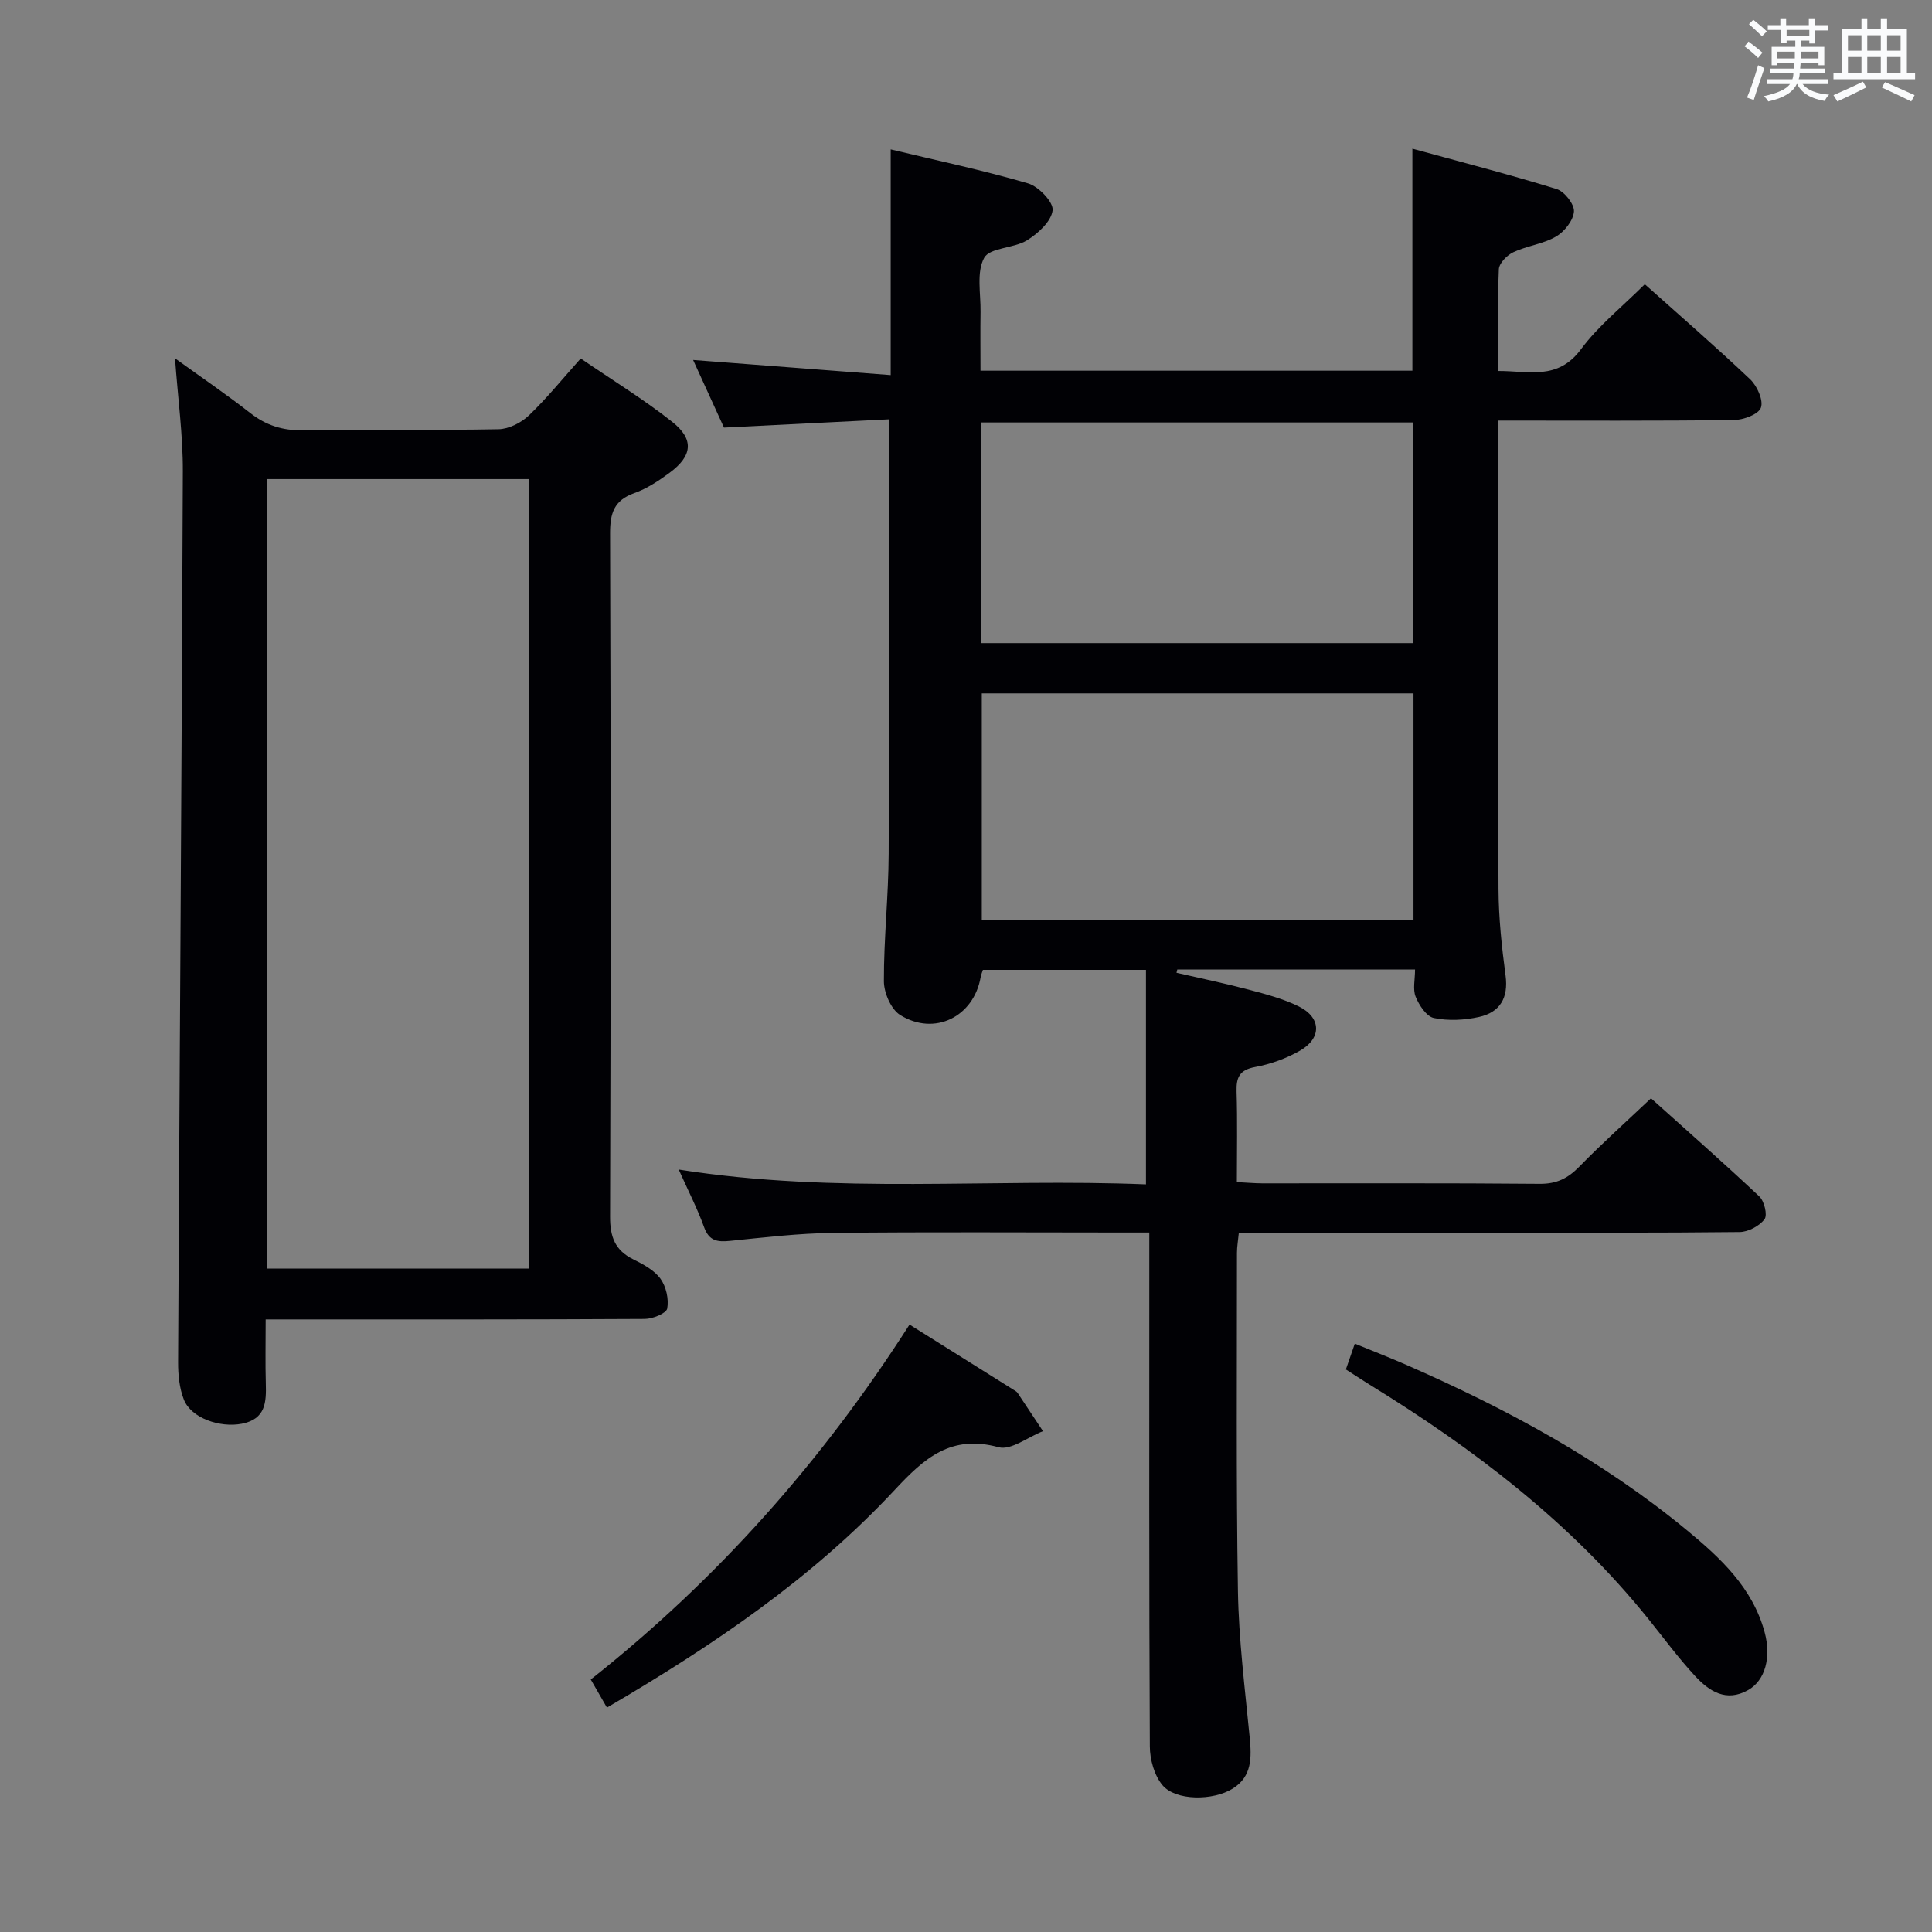 <svg enable-background="new 0 0 400 400" viewBox="0 0 400 400" xmlns="http://www.w3.org/2000/svg"><rect x="0" y="0" width="400" height="400" fill="#808080" stroke="none"/><g fill="#010105"><path d="m140.52 242.14c32.73 5.17 64.73 1.77 96.74 3.07 0-14.98 0-29.51 0-44.41-11.58 0-22.5 0-33.76 0-.12.37-.36.94-.47 1.53-1.44 8.18-9.53 12.24-16.66 7.82-1.89-1.18-3.36-4.59-3.37-6.98-.03-8.81.95-17.61.99-26.42.15-29.62.06-59.25.06-89.93-10.79.54-22.13 1.11-34.16 1.71-1.94-4.26-4.12-9.02-6.39-14 13.93 1.06 27.38 2.09 40.91 3.13 0-16.01 0-30.89 0-46.73 9.6 2.31 19.12 4.31 28.44 7.04 2.19.64 5.29 3.89 5.08 5.58-.28 2.29-3.01 4.79-5.31 6.21-2.74 1.69-7.69 1.48-8.86 3.63-1.63 2.98-.69 7.4-.75 11.2-.06 3.96-.01 7.93-.01 12.16h89.42c0-14.86 0-29.73 0-45.97 10.02 2.75 20.01 5.32 29.86 8.36 1.62.5 3.69 3.14 3.59 4.65-.13 1.85-1.98 4.18-3.72 5.19-2.67 1.55-6 1.91-8.83 3.24-1.31.61-2.94 2.28-3 3.53-.29 6.8-.14 13.63-.14 21.06 6.31-.03 12.33 2.01 17.15-4.51 3.62-4.89 8.56-8.81 13.21-13.45 7.33 6.56 14.72 12.96 21.81 19.68 1.44 1.37 2.78 4.33 2.23 5.87-.49 1.39-3.63 2.55-5.62 2.57-15.98.2-31.97.11-48.78.11v5.52c0 30.49-.08 60.99.07 91.48.03 5.97.67 11.96 1.46 17.89.62 4.66-1.17 7.62-5.48 8.58-3.02.67-6.36.84-9.36.22-1.53-.31-3.06-2.65-3.77-4.4-.63-1.54-.13-3.55-.13-5.65-16.71 0-32.96 0-49.22 0-.06.23-.11.45-.17.68 5 1.15 10.02 2.19 14.98 3.5 3.51.93 7.1 1.87 10.34 3.47 4.66 2.3 4.79 6.55.26 9.15-2.83 1.62-6.08 2.8-9.28 3.39-3.24.6-3.95 2.12-3.86 5.08.19 6.13.06 12.26.06 18.75 1.99.1 3.6.25 5.21.26 19.16.02 38.33-.08 57.49.1 3.51.03 5.84-1.14 8.2-3.56 4.63-4.75 9.59-9.18 14.84-14.15 7.25 6.51 14.96 13.29 22.43 20.32 1.03.97 1.73 3.86 1.07 4.72-1.07 1.41-3.36 2.63-5.15 2.65-16.99.19-33.99.12-50.99.12-15.66 0-31.33 0-46.99 0-1.8 0-3.6 0-5.7 0-.16 1.66-.39 2.93-.39 4.2.01 23.33-.18 46.66.2 69.98.17 10.12 1.45 20.22 2.43 30.31.4 4.16.52 8.09-3.49 10.61-4.09 2.57-11.83 2.55-14.55-.68-1.71-2.03-2.62-5.34-2.63-8.08-.17-33.33-.11-66.65-.11-99.98 0-1.95 0-3.89 0-6.38-2.36 0-4.15 0-5.94 0-19.83 0-39.66-.14-59.49.08-7.13.08-14.25.93-21.36 1.65-2.61.26-4.34.05-5.38-2.82-1.4-3.89-3.31-7.58-5.26-11.95zm152.13-51.59c0-15.97 0-31.4 0-46.99-29.99 0-59.69 0-89.38 0v46.99zm-89.51-57.4h89.46c0-15.52 0-30.6 0-45.68-30.02 0-59.71 0-89.46 0z"/><path d="m55 273.17c0 4.95-.09 9.11.03 13.26.11 3.89-.02 7.37-4.96 8.34-4.53.88-10.49-1.16-12-4.98-.94-2.38-1.21-5.16-1.2-7.76.3-61.46.75-122.92.98-184.38.03-7.57-1.02-15.15-1.62-23.46 5.42 3.91 10.6 7.43 15.52 11.28 3.3 2.59 6.71 3.69 10.97 3.62 13.49-.24 26.99.04 40.49-.22 2.14-.04 4.68-1.33 6.27-2.84 3.7-3.53 6.93-7.54 10.75-11.81 6.47 4.43 12.99 8.41 18.94 13.12 4.59 3.62 4.19 7.05-.52 10.53-2.26 1.67-4.71 3.29-7.32 4.22-4.19 1.49-5.03 4.14-5.02 8.34.16 47.16.15 94.31 0 141.47-.01 4.17 1.01 6.95 4.78 8.82 2.07 1.03 4.35 2.24 5.64 4.01 1.18 1.62 1.77 4.23 1.41 6.18-.19 1.01-3.01 2.15-4.65 2.16-24.16.14-48.32.1-72.48.1-1.8 0-3.6 0-6.01 0zm.32-173.98v163.45h54.27c0-54.7 0-109.03 0-163.45-18.21 0-36 0-54.27 0z"/><path d="m125.66 353.54c-1.23-2.14-2.2-3.83-3.35-5.82 26.24-20.74 47.97-45.27 66-73.48 7.5 4.71 14.53 9.11 21.56 13.52.28.18.61.34.79.6 1.77 2.64 3.52 5.3 5.28 7.95-3.09 1.2-6.63 4.02-9.2 3.32-9.84-2.67-15.34 2.22-21.49 8.83-17.04 18.28-37.55 32.19-59.59 45.08z"/><path d="m278.65 283.53c.57-1.65 1.1-3.18 1.85-5.34 3.69 1.51 7.18 2.87 10.61 4.37 20.78 9.09 40.64 19.79 58.2 34.3 6.94 5.73 13.55 11.88 16.04 21.08 1.41 5.2.11 9.97-3.4 11.96-4.58 2.6-8.1.23-11-2.9-3.49-3.76-6.54-7.93-9.77-11.94-16.08-19.93-36.11-35.17-57.76-48.47-1.55-.96-3.06-1.97-4.77-3.06z"/></g><path d="m361.2 9.6.8-1c.9.7 1.9 1.4 2.9 2.3l-.9 1.1c-1-1-2-1.8-2.8-2.4zm.5 10.6c.9-2.1 1.6-4.3 2.3-6.7.4.2.8.4 1.3.6-.7 2.1-1.5 4.3-2.2 6.6zm.4-15.2.9-.9c1 .8 2 1.6 2.8 2.4l-1 1c-.9-.9-1.8-1.7-2.7-2.5zm12.5-1.2h1.2v1.4h2.7v1.1h-2.7v2.7h-1.2v-.6h-1.8v1.3h4.9v3.8h-1.2v-.5h-3.7c0 .4-.1.9-.1 1.2h5.1v1h-5.2c0 .5-.1.9-.2 1.2h6v1h-5.2c1.1 1.3 2.9 2 5.5 2.2-.4.4-.7.8-.9 1.3-2.9-.5-4.8-1.6-5.7-3.5h-.1c-.8 1.7-2.7 2.9-5.9 3.6-.2-.4-.6-.8-.9-1.1 2.8-.6 4.6-1.4 5.4-2.5h-4.8v-1h5.3c.1-.3.2-.7.2-1.2h-4.9v-1h5c0-.4 0-.8.1-1.2h-3.5v.5h-1.2v-3.8h4.9v-1.3h-1.8v.5h-1.2v-2.7h-2.7v-1h2.6v-1.4h1.2v1.4h4.7v-1.4zm-6.6 8.3h3.6c0-.4 0-.9 0-1.4h-3.6zm1.9-4.6h4.7v-1.3h-4.7zm6.6 3.2h-3.7v1.4h3.7z" fill="#fafbfc"/><path d="m385.3 3.8h1.3v2.2h2.8v-2.2h1.3v2.2h4.1v9.1h1.7v1.3h-16.9v-1.3h1.7v-9.1h4.1v-2.2zm.4 13.1.7 1.2c-1.8.9-3.8 1.9-6 2.9-.2-.4-.5-.8-.8-1.3 2.3-1 4.3-1.9 6.1-2.8zm-3.1-6.4h2.8v-3.2h-2.8zm0 4.6h2.8v-3.3h-2.8zm4-4.6h2.8v-3.2h-2.8zm0 4.6h2.8v-3.3h-2.8zm3.7 1.9c2.1.9 4.1 1.8 6.1 2.7l-.7 1.3c-2.2-1.1-4.2-2-6.1-2.9zm3.2-9.7h-2.8v3.2h2.8zm-2.8 7.8h2.8v-3.3h-2.8z" fill="#fafbfc"/></svg>